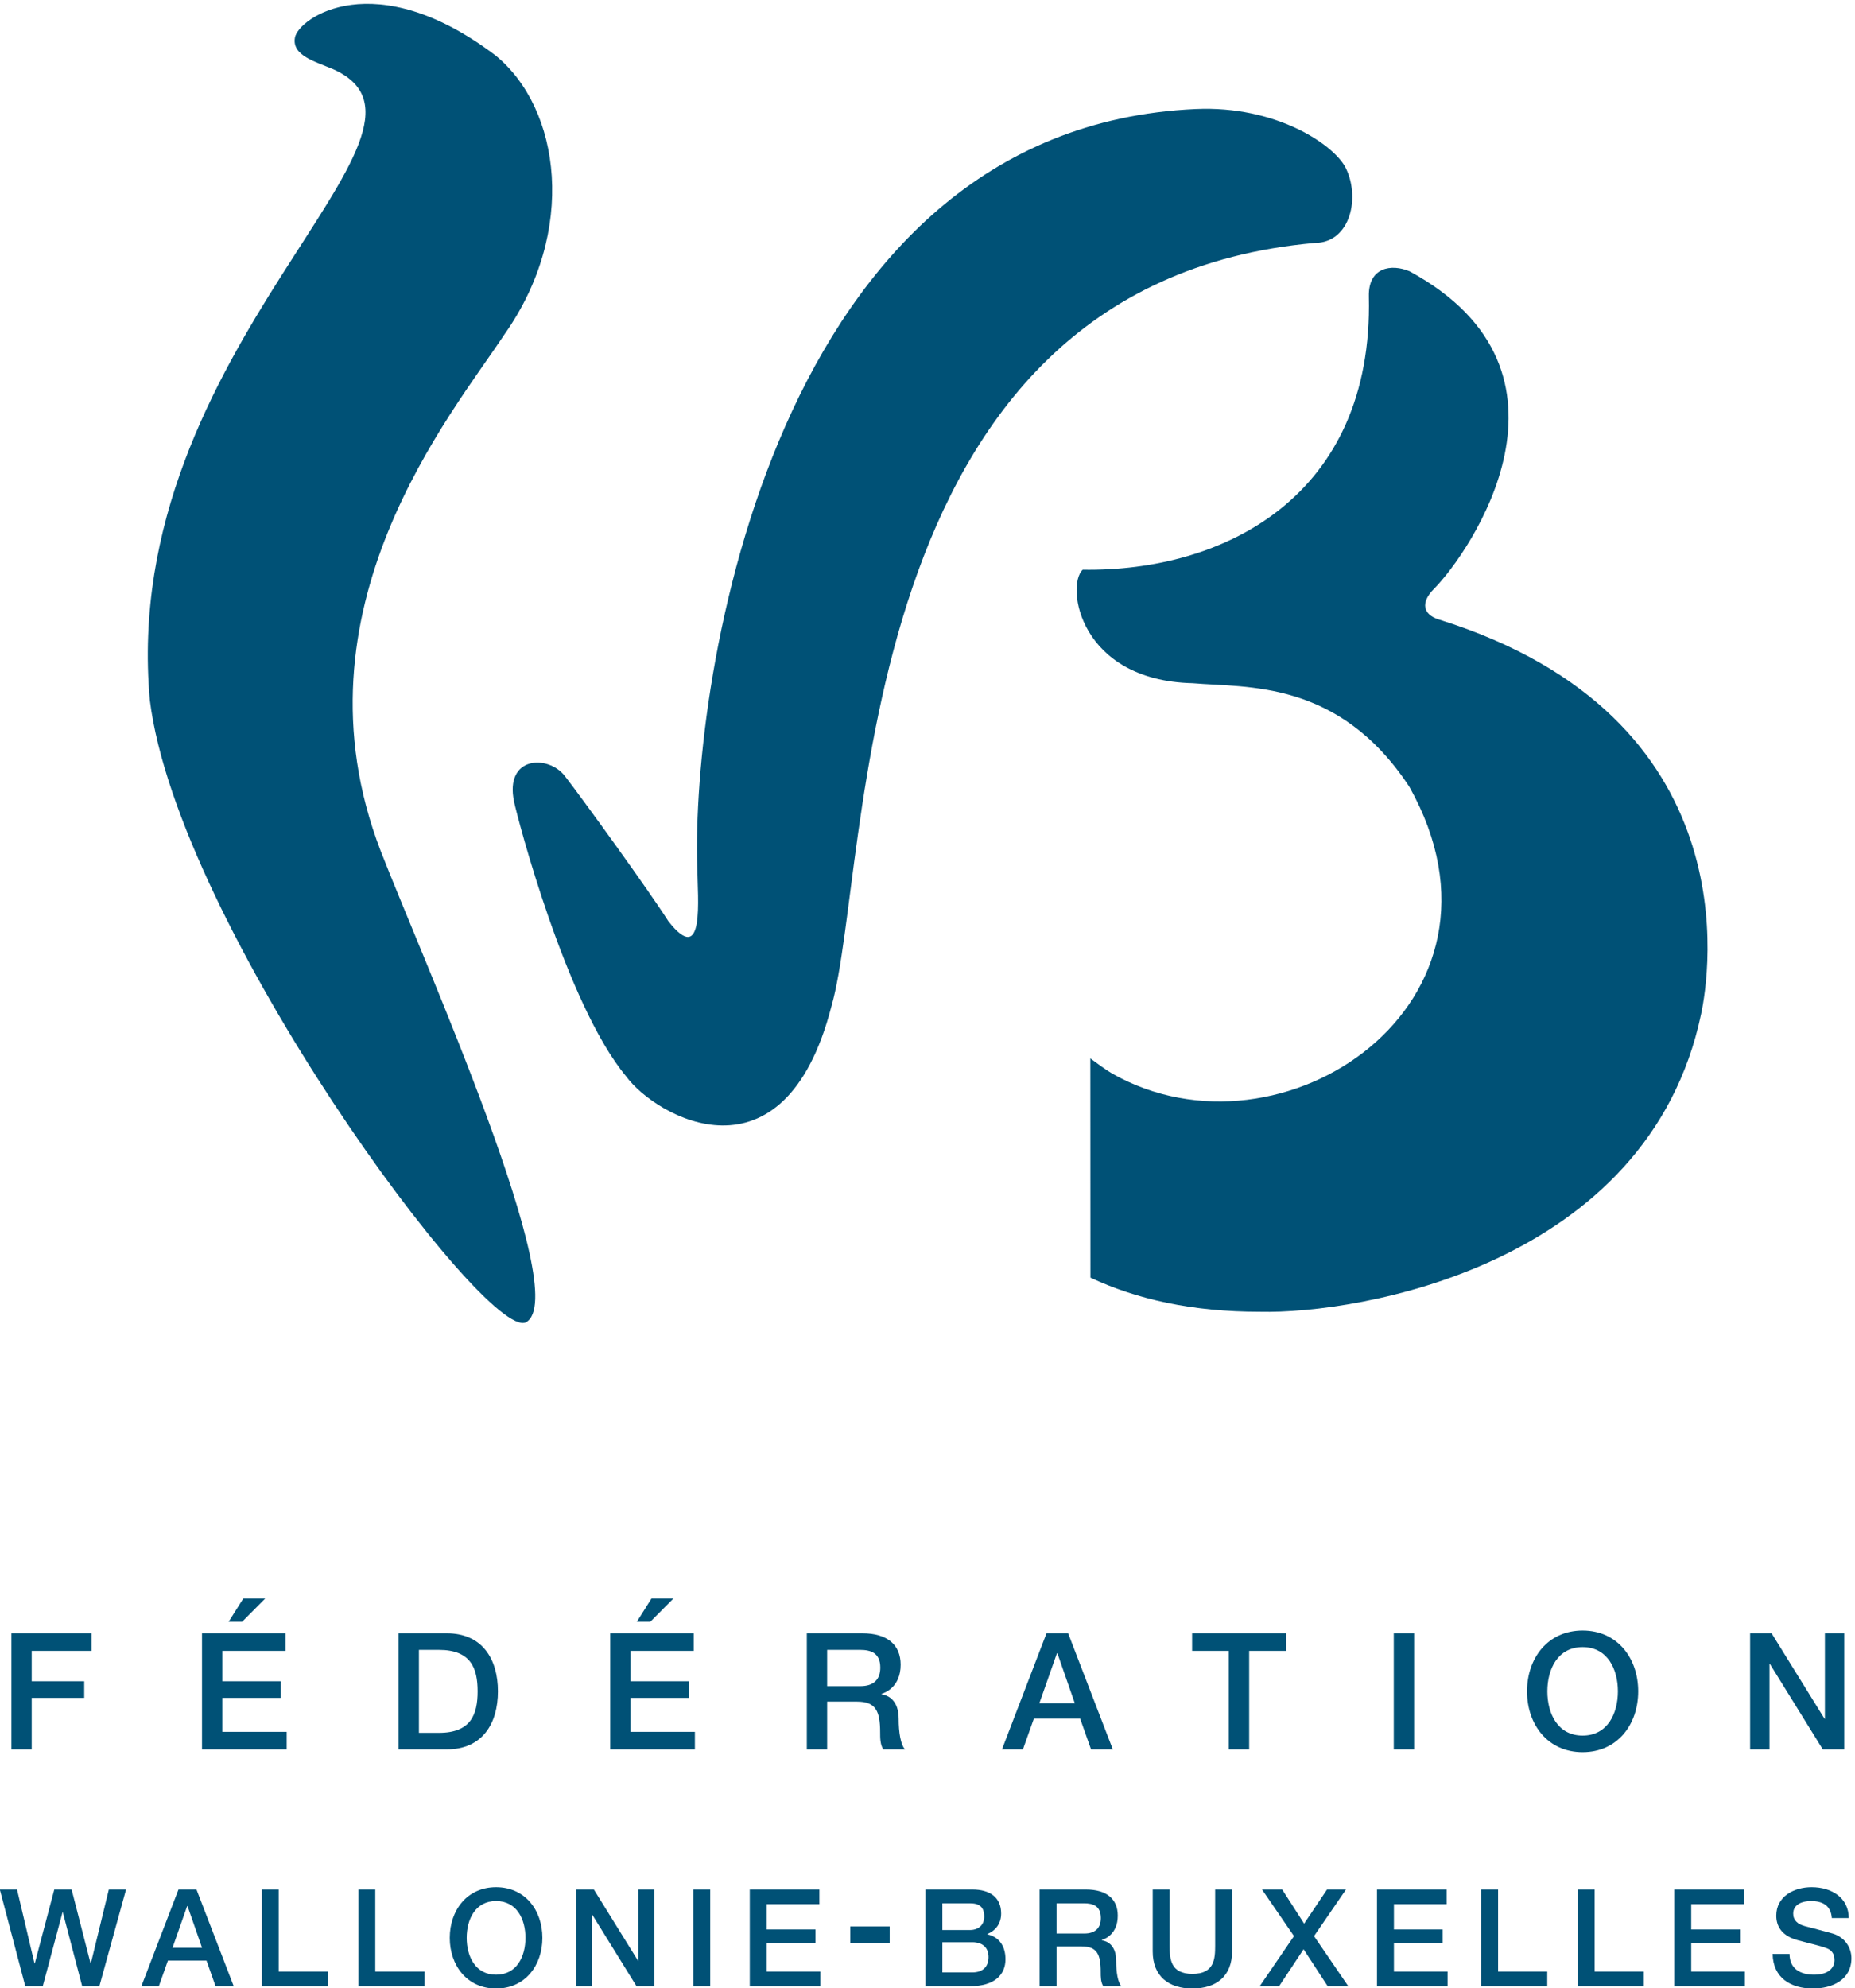 <?xml version="1.0" encoding="UTF-8" standalone="no"?>
<!-- Created with Inkscape (http://www.inkscape.org/) -->

<svg
   xmlns:dc="http://purl.org/dc/elements/1.1/"
   xmlns:cc="http://creativecommons.org/ns#"
   xmlns:rdf="http://www.w3.org/1999/02/22-rdf-syntax-ns#"
   xmlns:svg="http://www.w3.org/2000/svg"
   xmlns="http://www.w3.org/2000/svg"
   xmlns:sodipodi="http://sodipodi.sourceforge.net/DTD/sodipodi-0.dtd"
   xmlns:inkscape="http://www.inkscape.org/namespaces/inkscape"
   width="100"
   height="107.139"
   id="svg3083"
   version="1.1"
   inkscape:version="0.48.3.1 r9886"
   sodipodi:docname="limace.svg">
  <sodipodi:namedview
     id="base"
     pagecolor="#ffffff"
     bordercolor="#666666"
     borderopacity="1.0"
     inkscape:pageopacity="0.0"
     inkscape:pageshadow="2"
     inkscape:zoom="3.959798"
     inkscape:cx="63.41416"
     inkscape:cy="38.835335"
     inkscape:document-units="px"
     inkscape:current-layer="layer1"
     showgrid="false"
     inkscape:showpageshadow="false"
     borderlayer="true"
     units="mm"
     inkscape:window-width="1375"
     inkscape:window-height="876"
     inkscape:window-x="65"
     inkscape:window-y="24"
     inkscape:window-maximized="1"
     fit-margin-top="0"
     fit-margin-left="0"
     fit-margin-right="0"
     fit-margin-bottom="0" />
  <defs
     id="defs3085">
    <clipPath
       clipPathUnits="userSpaceOnUse"
       id="clipPath3121">
      <path
         inkscape:connector-curvature="0"
         d="m 0,0 5457.96,0 0,5857 L 0,5857 0,0 z"
         id="path3123" />
    </clipPath>
  </defs>
  <g
     transform="translate(-37.228,-926.396)"
     id="layer1"
     inkscape:groupmode="layer"
     inkscape:label="Layer 1">
    <g
       style="fill:#005176;fill-opacity:1"
       id="g3113"
       inkscape:label="ink_ext_XXXXXX"
       transform="matrix(0.201,0,0,-0.201,32.253,1038.975)">
      <g
         style="fill:#005176;fill-opacity:1"
         id="g3115"
         transform="scale(0.1,0.1)">
        <g
           style="fill:#005176;fill-opacity:1"
           id="g3117">
          <g
             style="fill:#005176;fill-opacity:1"
             id="g3119"
             clip-path="url(#clipPath3121)">
            <path
               inkscape:connector-curvature="0"
               d="m 278.031,1222.46 214.965,0 0,-47.11 -160.461,0 0,-81.49 140.84,0 0,-44.49 -140.84,0 0,-138.19 -54.504,0 0,311.28"
               style="fill:#005176;fill-opacity:1;fill-rule:nonzero;stroke:none"
               id="path3125" />
            <path
               inkscape:connector-curvature="0"
               d="m 900.004,1315.74 58.851,0 -61.917,-62.31 -36.184,0 39.25,62.31 z m -110.758,-93.28 224.134,0 0,-47.11 -169.607,0 0,-81.49 156.927,0 0,-44.49 -156.927,0 0,-91.132 172.627,0 0,-47.058 -227.154,0 0,311.28"
               style="fill:#005176;fill-opacity:1;fill-rule:nonzero;stroke:none"
               id="path3127" />
            <path
               inkscape:connector-curvature="0"
               d="m 1371.1,955.609 53.64,0 c 85.47,0 103.76,48.851 103.76,111.211 0,62.34 -18.29,111.17 -103.76,111.17 l -53.64,0 0,-222.381 z m -54.53,266.851 129.08,0 c 95.9,0 137.35,-69.78 137.35,-155.64 0,-85.902 -41.45,-155.64 -137.35,-155.64 l -129.08,0 0,311.28"
               style="fill:#005176;fill-opacity:1;fill-rule:nonzero;stroke:none"
               id="path3129" />
            <path
               inkscape:connector-curvature="0"
               d="m 1994.78,1315.74 58.9,0 -61.92,-62.31 -36.18,0 39.2,62.31 z m -110.71,-93.28 224.08,0 0,-47.11 -169.61,0 0,-81.49 156.98,0 0,-44.49 -156.98,0 0,-91.132 172.68,0 0,-47.058 -227.15,0 0,311.28"
               style="fill:#005176;fill-opacity:1;fill-rule:nonzero;stroke:none"
               id="path3131" />
            <path
               inkscape:connector-curvature="0"
               d="m 2465.92,1080.76 89.41,0 c 34.43,0 53.14,16.98 53.14,49.7 0,39.67 -25.71,47.53 -54.06,47.53 l -88.49,0 0,-97.23 z m -54.52,141.7 148.7,0 c 67.99,0 102.92,-31.39 102.92,-84.16 0,-59.72 -41.45,-74.99 -51.46,-78.48 l 0,-0.86 c 18.73,-2.63 46.19,-16.56 46.19,-65.851 0,-36.187 5.27,-69.328 17.04,-81.929 l -58.46,0 c -8.28,13.511 -8.28,30.5 -8.28,45.742 0,57.128 -11.77,82.378 -61.92,82.378 l -80.21,0 0,-128.12 -54.52,0 0,311.28"
               style="fill:#005176;fill-opacity:1;fill-rule:nonzero;stroke:none"
               id="path3133" />
            <path
               inkscape:connector-curvature="0"
               d="m 3035.12,1034.96 95.01,0 -46.64,133.83 -1.31,0 -47.06,-133.83 z m 19.15,187.5 57.99,0 119.88,-311.28 -58.4,0 -29.22,82.371 -124.25,0 -29.22,-82.371 -56.23,0 119.45,311.28"
               style="fill:#005176;fill-opacity:1;fill-rule:nonzero;stroke:none"
               id="path3135" />
            <path
               inkscape:connector-curvature="0"
               d="m 3444.75,1222.46 251.99,0 0,-47.11 -98.94,0 0,-264.17 -54.55,0 0,264.17 -98.5,0 0,47.11"
               style="fill:#005176;fill-opacity:1;fill-rule:nonzero;stroke:none"
               id="path3137" />
            <path
               inkscape:connector-curvature="0"
               d="m 3985.6,911.18 54.52,0 0,311.281 -54.52,0 0,-311.281 z"
               style="fill:#005176;fill-opacity:1;fill-rule:nonzero;stroke:none"
               id="path3139" />
            <path
               inkscape:connector-curvature="0"
               d="m 4397.5,1066.82 c 0,-59.74 27.89,-118.59 94.57,-118.59 66.73,0 94.64,58.85 94.64,118.59 0,59.71 -27.91,118.59 -94.64,118.59 -66.68,0 -94.57,-58.88 -94.57,-118.59 z m 243.69,0 c 0,-88.961 -55.78,-163.082 -149.12,-163.082 -93.26,0 -149.07,74.121 -149.07,163.082 0,88.93 55.81,163.06 149.07,163.06 93.34,0 149.12,-74.13 149.12,-163.06"
               style="fill:#005176;fill-opacity:1;fill-rule:nonzero;stroke:none"
               id="path3141-5" />
            <path
               inkscape:connector-curvature="0"
               d="m 4941.36,1222.46 57.57,0 142.12,-229.351 0.87,0 0,229.351 51.88,0 0,-311.28 -57.52,0 -141.75,228.87 -1.26,0 0,-228.87 -51.91,0 0,311.28"
               style="fill:#005176;fill-opacity:1;fill-rule:nonzero;stroke:none"
               id="path3143" />
            <path
               inkscape:connector-curvature="0"
               d="m 247.062,535.641 46.168,0 46.825,-198.301 0.73,0 52.328,198.301 46.489,0 50.832,-198.301 0.703,0 48.293,198.301 46.172,0 -71.563,-259.313 -46.113,0 -51.965,198.301 -0.731,0 -53.007,-198.301 -46.875,0 -68.286,259.313"
               style="fill:#005176;fill-opacity:1;fill-rule:nonzero;stroke:none"
               id="path3145" />
            <path
               inkscape:connector-curvature="0"
               d="m 710.219,379.469 79.16,0 -38.859,111.519 -1.102,0 -39.199,-111.519 z m 15.98,156.172 48.293,0 99.887,-259.313 -48.66,0 -24.367,68.664 -103.477,0 -24.363,-68.664 -46.852,0 99.539,259.313"
               style="fill:#005176;fill-opacity:1;fill-rule:nonzero;stroke:none"
               id="path3147" />
            <path
               inkscape:connector-curvature="0"
               d="m 949.633,535.641 45.383,0 0,-220.082 131.874,0 0,-39.231 -177.257,0 0,259.313"
               style="fill:#005176;fill-opacity:1;fill-rule:nonzero;stroke:none"
               id="path3149" />
            <path
               inkscape:connector-curvature="0"
               d="m 1208.62,535.641 45.38,0 0,-220.082 131.88,0 0,-39.231 -177.26,0 0,259.313"
               style="fill:#005176;fill-opacity:1;fill-rule:nonzero;stroke:none"
               id="path3151" />
            <path
               inkscape:connector-curvature="0"
               d="m 1499.18,406.012 c 0,-49.75 23.27,-98.813 78.84,-98.813 55.58,0 78.8,49.063 78.8,98.813 0,49.769 -23.22,98.789 -78.8,98.789 -55.57,0 -78.84,-49.02 -78.84,-98.789 z m 203.04,0 c 0,-74.102 -46.48,-135.864 -124.2,-135.864 -77.74,0 -124.25,61.762 -124.25,135.864 0,74.078 46.51,135.84 124.25,135.84 77.72,0 124.2,-61.762 124.2,-135.84"
               style="fill:#005176;fill-opacity:1;fill-rule:nonzero;stroke:none"
               id="path3153" />
            <path
               inkscape:connector-curvature="0"
               d="m 1792.36,535.641 47.92,0 118.42,-191.02 0.7,0 0,191.02 43.24,0 0,-259.313 -47.96,0 -118.03,190.711 -1.11,0 0,-190.711 -43.18,0 0,259.313"
               style="fill:#005176;fill-opacity:1;fill-rule:nonzero;stroke:none"
               id="path3155" />
            <path
               inkscape:connector-curvature="0"
               d="m 2106.92,276.328 45.41,0 0,259.312 -45.41,0 0,-259.312 z"
               style="fill:#005176;fill-opacity:1;fill-rule:nonzero;stroke:none"
               id="path3157" />
            <path
               inkscape:connector-curvature="0"
               d="m 2258.4,535.641 186.72,0 0,-39.2 -141.31,0 0,-67.921 130.77,0 0,-37.051 -130.77,0 0,-75.91 143.88,0 0,-39.231 -189.29,0 0,259.313"
               style="fill:#005176;fill-opacity:1;fill-rule:nonzero;stroke:none"
               id="path3159" />
            <path
               inkscape:connector-curvature="0"
               d="m 2527.97,391.582 105.68,0 0,45.098 -105.68,0 0,-45.098 z"
               style="fill:#005176;fill-opacity:1;fill-rule:nonzero;stroke:none"
               id="path3161" />
            <path
               inkscape:connector-curvature="0"
               d="m 2774.96,313.359 80.31,0 c 27.57,0 43.54,14.911 43.54,41.063 0,25.449 -15.97,39.957 -43.54,39.957 l -80.31,0 0,-81.02 z m 0,113.7 74.1,0 c 21.79,0 38.12,12.73 38.12,35.941 0,26.16 -13.43,35.641 -38.12,35.641 l -74.1,0 0,-71.582 z m -45.41,108.582 126.03,0 c 46.51,0 77.01,-21.02 77.01,-64.25 0,-26.153 -13.43,-45.02 -37.02,-55.211 l 0,-0.75 c 31.57,-6.871 48.65,-31.61 48.65,-66.828 0,-40.661 -28.32,-72.274 -95.52,-72.274 l -119.15,0 0,259.313"
               style="fill:#005176;fill-opacity:1;fill-rule:nonzero;stroke:none"
               id="path3163" />
            <path
               inkscape:connector-curvature="0"
               d="m 3081.19,417.621 74.44,0 c 28.72,0 44.31,14.18 44.31,41.399 0,33.082 -21.41,39.621 -45.02,39.621 l -73.73,0 0,-81.02 z m -45.41,118.02 123.86,0 c 56.67,0 85.71,-26.153 85.71,-70.071 0,-49.75 -34.49,-62.492 -42.85,-65.371 l 0,-0.738 c 15.6,-2.199 38.5,-13.813 38.5,-54.84 0,-30.16 4.35,-57.75 14.15,-68.293 l -48.69,0 c -6.88,11.274 -6.88,25.422 -6.88,38.133 0,47.621 -9.81,68.68 -51.58,68.68 l -66.81,0 0,-106.813 -45.41,0 0,259.313"
               style="fill:#005176;fill-opacity:1;fill-rule:nonzero;stroke:none"
               id="path3165" />
            <path
               inkscape:connector-curvature="0"
               d="m 3339.08,535.641 45.41,0 0,-151.082 c 0,-34.86 2.22,-75.149 61.04,-75.149 58.86,0 61.03,40.289 61.03,75.149 l 0,151.082 45.39,0 0,-165.95 c 0,-66.492 -42.5,-99.543 -106.42,-99.543 -63.93,0 -106.45,33.051 -106.45,99.543 l 0,165.95"
               style="fill:#005176;fill-opacity:1;fill-rule:nonzero;stroke:none"
               id="path3167" />
            <path
               inkscape:connector-curvature="0"
               d="m 3632.25,535.641 54.11,0 58.85,-91.5 61.37,91.5 50.86,0 -85.71,-124.911 91.9,-134.402 -55.24,0 -64.64,99.16 -65.75,-99.16 -51.93,0 91.89,134.402 -85.71,124.911"
               style="fill:#005176;fill-opacity:1;fill-rule:nonzero;stroke:none"
               id="path3169" />
            <path
               inkscape:connector-curvature="0"
               d="m 3940.63,535.641 186.72,0 0,-39.2 -141.34,0 0,-67.921 130.78,0 0,-37.051 -130.78,0 0,-75.91 143.89,0 0,-39.231 -189.27,0 0,259.313"
               style="fill:#005176;fill-opacity:1;fill-rule:nonzero;stroke:none"
               id="path3171" />
            <path
               inkscape:connector-curvature="0"
               d="m 4220,535.641 45.39,0 0,-220.082 131.85,0 0,-39.231 -177.24,0 0,259.313"
               style="fill:#005176;fill-opacity:1;fill-rule:nonzero;stroke:none"
               id="path3173" />
            <path
               inkscape:connector-curvature="0"
               d="m 4478.99,535.641 45.38,0 0,-220.082 131.86,0 0,-39.231 -177.24,0 0,259.313"
               style="fill:#005176;fill-opacity:1;fill-rule:nonzero;stroke:none"
               id="path3175" />
            <path
               inkscape:connector-curvature="0"
               d="m 4737.95,535.641 186.72,0 0,-39.2 -141.31,0 0,-67.921 130.78,0 0,-37.051 -130.78,0 0,-75.91 143.88,0 0,-39.231 -189.29,0 0,259.313"
               style="fill:#005176;fill-opacity:1;fill-rule:nonzero;stroke:none"
               id="path3177" />
            <path
               inkscape:connector-curvature="0"
               d="m 5047.11,362.809 c 0,-39.989 29.43,-55.61 65.75,-55.61 39.93,0 54.81,19.629 54.81,39.231 0,19.988 -10.87,27.961 -21.41,31.961 -18.18,6.898 -41.76,11.64 -77.37,21.41 -44.29,12 -57.38,38.89 -57.38,65.769 0,51.942 47.98,76.282 94.77,76.282 54.16,0 99.57,-28.692 99.57,-82.832 l -45.41,0 c -2.17,33.441 -24.73,45.781 -55.94,45.781 -21.04,0 -47.58,-7.633 -47.58,-33.801 0,-18.16 12.33,-28.332 30.89,-33.391 3.95,-1.07 61.39,-15.98 74.8,-19.988 34.15,-10.16 50.47,-39.23 50.47,-66.082 0,-58.121 -51.54,-81.391 -103.15,-81.391 -59.19,0 -107.12,28.352 -108.2,92.661 l 45.38,0"
               style="fill:#005176;fill-opacity:1;fill-rule:nonzero;stroke:none"
               id="path3179" />
            <path
               inkscape:connector-curvature="0"
               d="m 1038.54,5500.25 c 9.38,52.18 213.97,197.62 537.99,-48.01 175.24,-143.06 219.27,-472.1 23.22,-748.75 -139.56,-211.86 -580.68,-735.19 -331.47,-1383.16 112.15,-289.05 519.18,-1194.58 389.58,-1264.37 -107.59,-50.62 -933.7,1065.02 -1008.485,1668.08 -85.156,947.18 863.115,1525.24 491.825,1691.32 -49.21,20.86 -111.36,36.88 -102.66,84.89"
               style="fill:#005176;fill-opacity:1;fill-rule:evenodd;stroke:none"
               id="path3181" />
            <path
               inkscape:connector-curvature="0"
               d="M 3454.58,5308.64 C 2319.14,5258 2101.37,3773.26 2117.67,3275.86 c 0.73,-83.93 20.9,-269.6 -77.43,-144.68 -54.84,85.76 -227.57,324.47 -277.94,389.67 -44.75,57.5 -162.03,53.57 -135.99,-69.37 8.76,-42.01 139.19,-542.43 300.52,-736 78.95,-107.9 423.52,-305.99 550.65,188.03 108.32,376.92 38.62,1934.28 1296.06,2046.12 97.66,0.57 123.17,125.38 81.62,204.2 -33.33,60.56 -185.33,164.32 -400.58,154.81"
               style="fill:#005176;fill-opacity:1;fill-rule:evenodd;stroke:none"
               id="path3183" />
            <path
               inkscape:connector-curvature="0"
               d="m 3172.06,2175.92 c 123.93,-58.17 273.42,-91.73 455.27,-91.58 260.59,-6.15 1040.9,122.39 1182.63,798.6 22.16,104.2 133.66,795.52 -703.68,1057.36 -41.05,12.68 -50.59,44.28 -12.67,82.21 94.74,95.58 432.28,580.73 -65.57,851.17 -48.15,20.47 -111.15,11.73 -109.26,-67.62 12.42,-535.53 -388.59,-738.51 -767.63,-732.38 -45.68,-44.3 -8.44,-297.04 294.83,-304.22 145.42,-12.62 392.07,10.3 581.49,-277.8 324.65,-579.03 -342.71,-1027.59 -798.05,-768.13 -17.06,10.2 -39.88,26.83 -57.63,40.06 0,-45.38 0.27,-587.67 0.27,-587.67"
               style="fill:#005176;fill-opacity:1;fill-rule:evenodd;stroke:none"
               id="path3185" />
          </g>
        </g>
      </g>
    </g>
  </g>
</svg>
